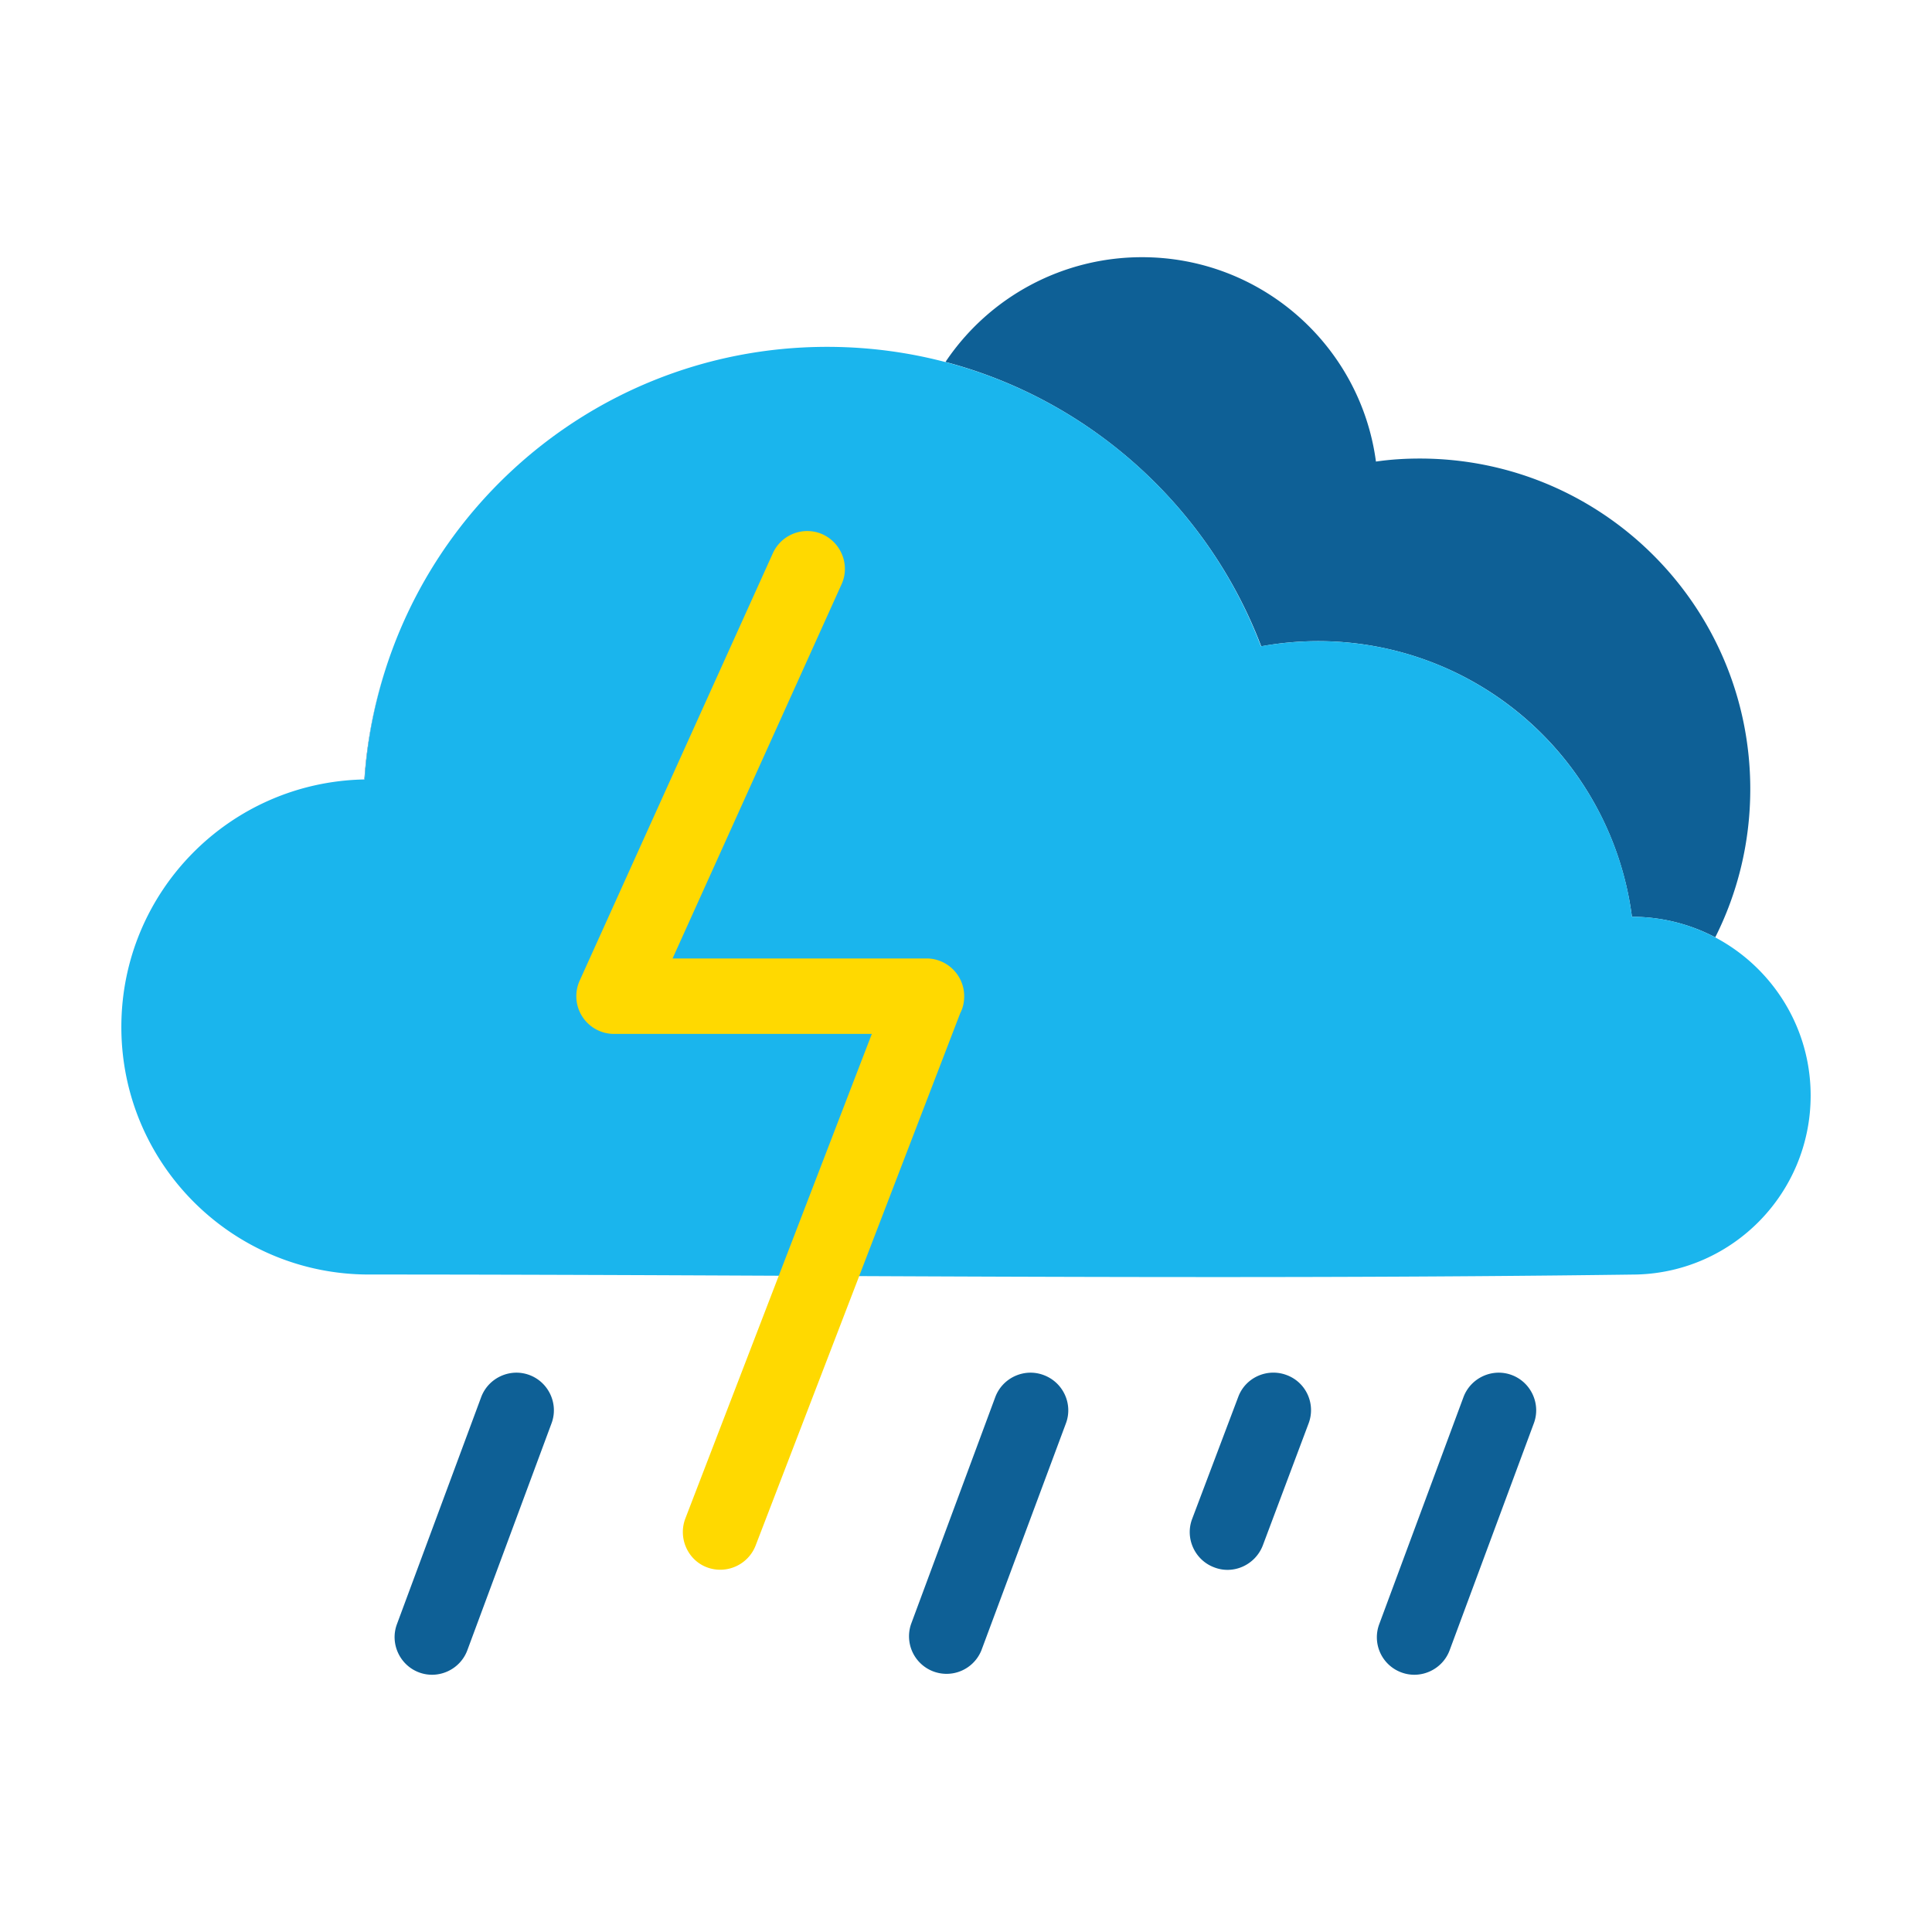 <svg viewBox="0 0 64 64" xml:space="preserve" xmlns="http://www.w3.org/2000/svg" shape-rendering="geometricPrecision" text-rendering="geometricPrecision" image-rendering="optimizeQuality" fill-rule="evenodd" clip-rule="evenodd"><path d="M10.37 42.01c-.2-.05-.4-.1-.59-.16.19.06.39.11.59.16zm-.97-.29zm-1.09-.49zm-3.3-3.3zm-.62-1.47c-.06-.19-.11-.39-.16-.59.05.2.1.4.16.59zm7.68-10.64c.1-1.5.42-2.93.91-4.28-.49 1.35-.8 2.78-.9 4.28h-.01zm19.25-13.83a7.832 7.832 0 0 1 6.51-3.47c3.96 0 7.24 2.94 7.75 6.77.48-.07.96-.1 1.45-.1 6.05 0 10.95 4.9 10.95 10.95 0 1.77-.42 3.44-1.16 4.91-.82-.43-1.76-.68-2.76-.68a10.48 10.48 0 0 0-12.28-8.96c-1.75-4.6-5.64-8.15-10.46-9.42z" fill="#0e6096" class="fill-0e6096"></path><path d="M12.22 42.22c-4.53 0-8.2-3.67-8.2-8.2 0-4.48 3.59-8.12 8.06-8.2.53-8.01 7.19-14.33 15.32-14.33 6.57 0 12.18 4.12 14.37 9.92a10.8 10.8 0 0 1 1.89-.17c5.33 0 9.74 3.98 10.4 9.13 3.27 0 5.92 2.66 5.92 5.92 0 3.23-2.57 5.85-5.77 5.93-14 .19-27.99 0-41.99 0z" fill="#1ab5ed" class="fill-1ab5ed"></path><path d="M15.94 46.28c.24-.64.96-.97 1.6-.73.64.24.97.96.73 1.6l-2.79 7.52c-.24.64-.96.97-1.6.73-.64-.24-.97-.96-.73-1.6l2.79-7.52zm17.03 0c.24-.64.96-.97 1.6-.73.65.24.98.96.74 1.6l-2.8 7.52a1.244 1.244 0 0 1-2.33-.87l2.79-7.52zm8.05-.01c.24-.64.96-.96 1.6-.72.65.24.97.96.73 1.6l-1.52 4.05c-.25.64-.97.97-1.61.72-.64-.24-.97-.96-.73-1.6l1.53-4.05zm7.46.01c.24-.64.96-.97 1.6-.73.64.24.97.96.73 1.6l-2.79 7.52c-.24.64-.96.97-1.6.73a1.24 1.24 0 0 1-.73-1.6l2.79-7.52z" fill="#0e6096" fill-rule="nonzero" class="fill-0e6096"></path><path d="M25.6 18.33a1.25 1.25 0 0 1 1.65-.63c.63.29.91 1.03.63 1.65l-5.6 12.4h8.41c.69 0 1.25.56 1.25 1.25 0 .2-.04.39-.13.56L25.03 51.2c-.25.64-.97.96-1.61.72-.64-.24-.96-.97-.72-1.61l6.18-16.06h-8.54a1.25 1.25 0 0 1-1.14-1.76l6.4-14.16z" fill="#ffd900" class="fill-e62129"></path></svg>